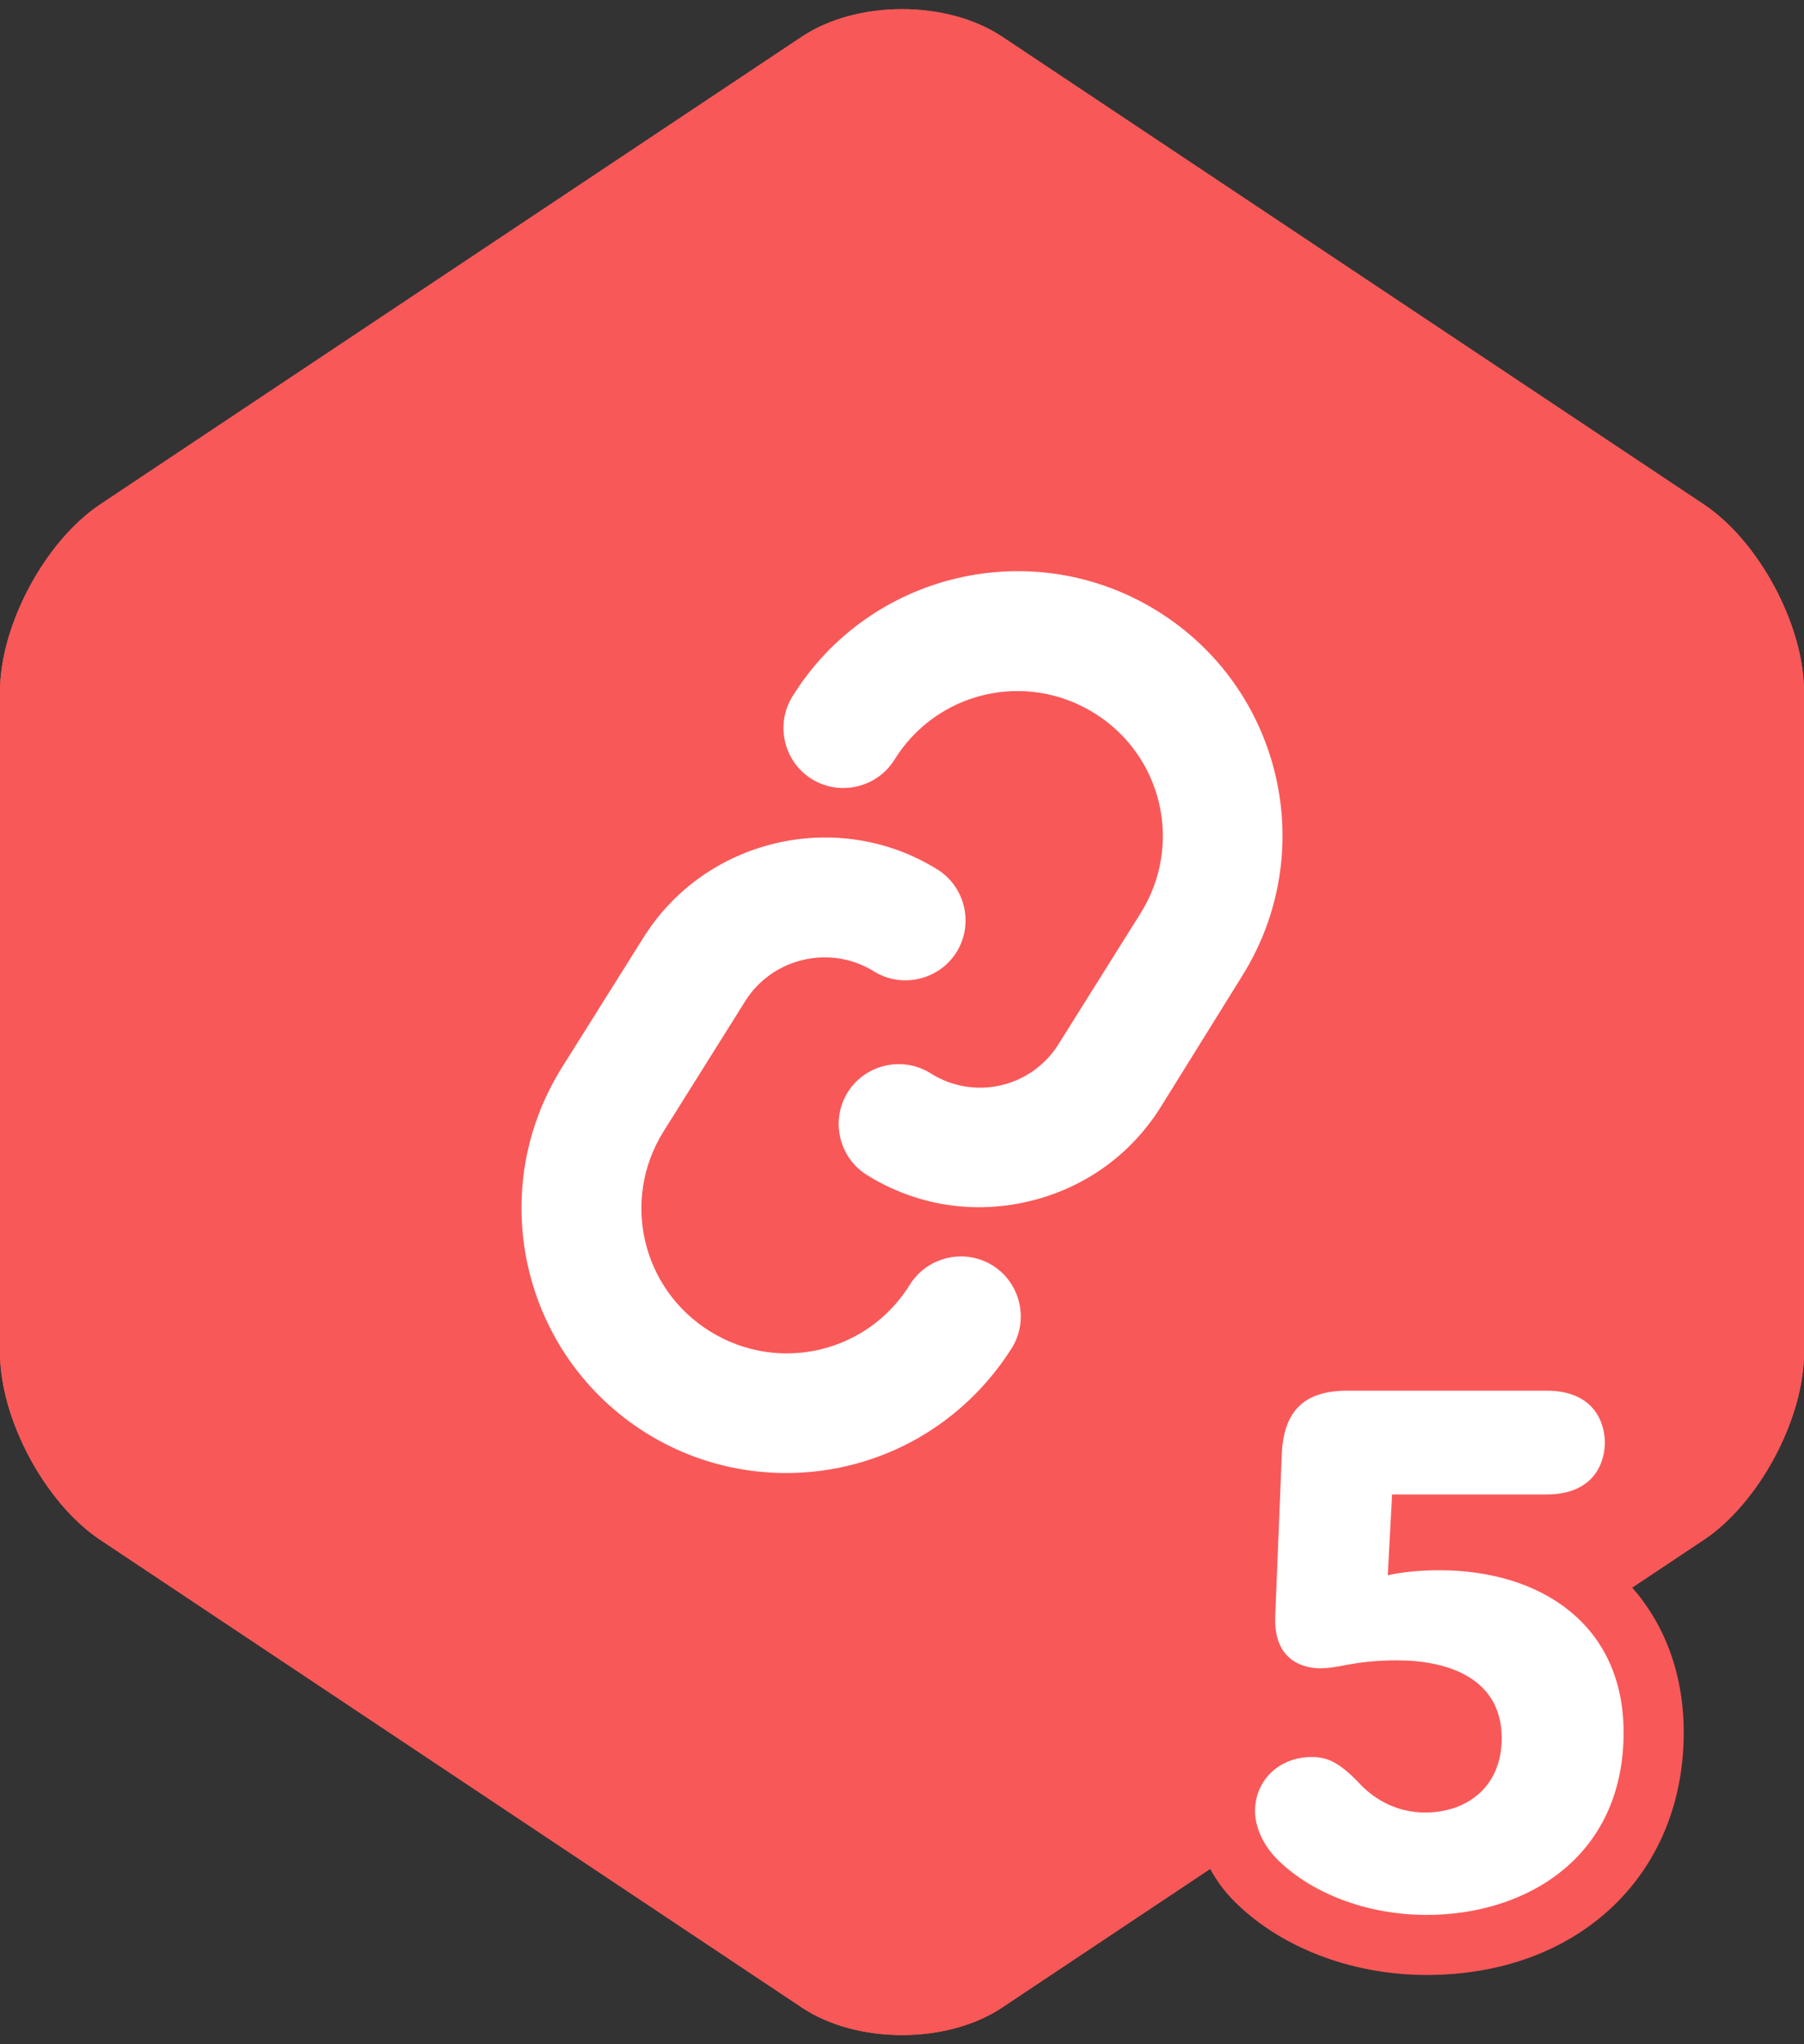 <svg xmlns="http://www.w3.org/2000/svg" width="30" height="34" viewBox="0 0 30 34" fill="none">
<rect x="0" y="0" width="30" height="34" fill="#333333" stroke="none"/>
<g clip-path="url(#clip0_1240_1727)">
<path d="M30 22.499C30 23.599 29.251 24.999 28.335 25.61L16.665 33.39C15.749 34 14.251 34 13.335 33.39L1.665 25.61C0.749 24.999 0 23.6 0 22.499V11.501C0 10.401 0.749 9.001 1.665 8.39L13.335 0.61C14.251 -3.41833e-05 15.749 -3.41833e-05 16.665 0.61L28.335 8.39C29.251 9.001 30 10.4 30 11.501V22.499Z" fill="#F95858"></path>
<path d="M15.13 21.368C14.425 22.504 12.945 22.85 11.808 22.144C10.672 21.438 10.326 19.958 11.032 18.822L12.389 16.657C12.84 15.93 13.807 15.704 14.533 16.156C14.999 16.445 15.618 16.3 15.908 15.834C16.197 15.369 16.052 14.749 15.587 14.46C13.928 13.43 11.723 13.946 10.694 15.604L9.336 17.769C8.052 19.837 8.687 22.555 10.755 23.84C11.78 24.476 12.981 24.641 14.083 24.383C15.186 24.126 16.174 23.449 16.826 22.421C17.115 21.955 16.971 21.336 16.505 21.046C16.039 20.757 15.42 20.902 15.13 21.368ZM19.249 10.164C17.181 8.879 14.463 9.515 13.178 11.583C12.889 12.049 13.033 12.668 13.499 12.957C13.965 13.246 14.584 13.102 14.874 12.636C15.579 11.499 17.059 11.154 18.196 11.859C19.332 12.565 19.678 14.045 18.972 15.182L17.615 17.347C17.167 18.088 16.201 18.314 15.47 17.848C15.005 17.559 14.386 17.703 14.096 18.169C13.807 18.635 13.952 19.254 14.417 19.543C15.256 20.064 16.209 20.192 17.1 19.983C17.991 19.775 18.79 19.238 19.31 18.4L20.653 16.238C21.952 14.167 21.317 11.449 19.249 10.164Z" fill="white"></path>
<path d="M15 1.152C15.429 1.152 15.834 1.258 16.11 1.442L27.78 9.222C28.419 9.648 29 10.734 29 11.501V22.499C29 23.266 28.419 24.352 27.781 24.778L16.111 32.558C15.835 32.742 15.43 32.848 15.001 32.848C14.572 32.848 14.167 32.742 13.891 32.558L2.221 24.778C1.581 24.352 1 23.266 1 22.499V11.501C1 10.734 1.581 9.648 2.219 9.222L13.889 1.442C14.166 1.258 14.571 1.152 15 1.152ZM15 0.152C14.397 0.152 13.793 0.305 13.335 0.61L1.665 8.39C0.749 9.001 0 10.4 0 11.501V22.499C0 23.599 0.749 24.999 1.665 25.61L13.335 33.39C13.793 33.695 14.396 33.848 15 33.848C15.604 33.848 16.207 33.695 16.665 33.39L28.335 25.61C29.251 24.999 30 23.6 30 22.499V11.501C30 10.401 29.251 9.001 28.335 8.39L16.665 0.61C16.207 0.305 15.603 0.152 15 0.152Z" fill="#F95858"></path>
<path d="M26.389 25.765C27.277 25.504 27.688 24.726 27.688 23.993C27.688 23.096 27.071 22.13 25.717 22.13H22.406C21.139 22.13 20.358 22.895 20.316 24.176L20.208 26.831C20.176 27.54 20.447 27.982 20.681 28.226L20.916 28.428C20.291 28.74 19.871 29.374 19.871 30.122C19.871 30.635 20.093 31.164 20.479 31.575C21.246 32.375 22.458 32.848 23.726 32.848C26.242 32.848 28 31.19 28 28.814C28 27.476 27.401 26.403 26.389 25.765Z" fill="#F95858"></path>
<path d="M21.315 24.209C21.339 23.478 21.675 23.13 22.406 23.13H25.716C26.544 23.13 26.688 23.705 26.688 23.993C26.688 24.281 26.544 24.856 25.716 24.856H23.15L23.078 26.2C23.33 26.14 23.678 26.116 23.929 26.116C25.632 26.116 27 27.027 27 28.814C27 30.878 25.393 31.849 23.726 31.849C22.694 31.849 21.759 31.465 21.207 30.89C21.015 30.686 20.871 30.397 20.871 30.122C20.871 29.606 21.279 29.223 21.807 29.223C22.046 29.223 22.251 29.282 22.622 29.678C22.886 29.954 23.258 30.146 23.702 30.146C24.385 30.146 24.973 29.727 24.973 28.91C24.973 27.903 24.062 27.615 23.234 27.615C22.874 27.615 22.61 27.651 22.406 27.688C22.227 27.724 22.094 27.747 21.951 27.747C21.734 27.747 21.171 27.663 21.207 26.872L21.315 24.209Z" fill="white"></path>
</g>
<defs>
<clipPath id="clip0_1240_1727">
<rect width="30" height="34" fill="white"></rect>
</clipPath>
</defs>
</svg>